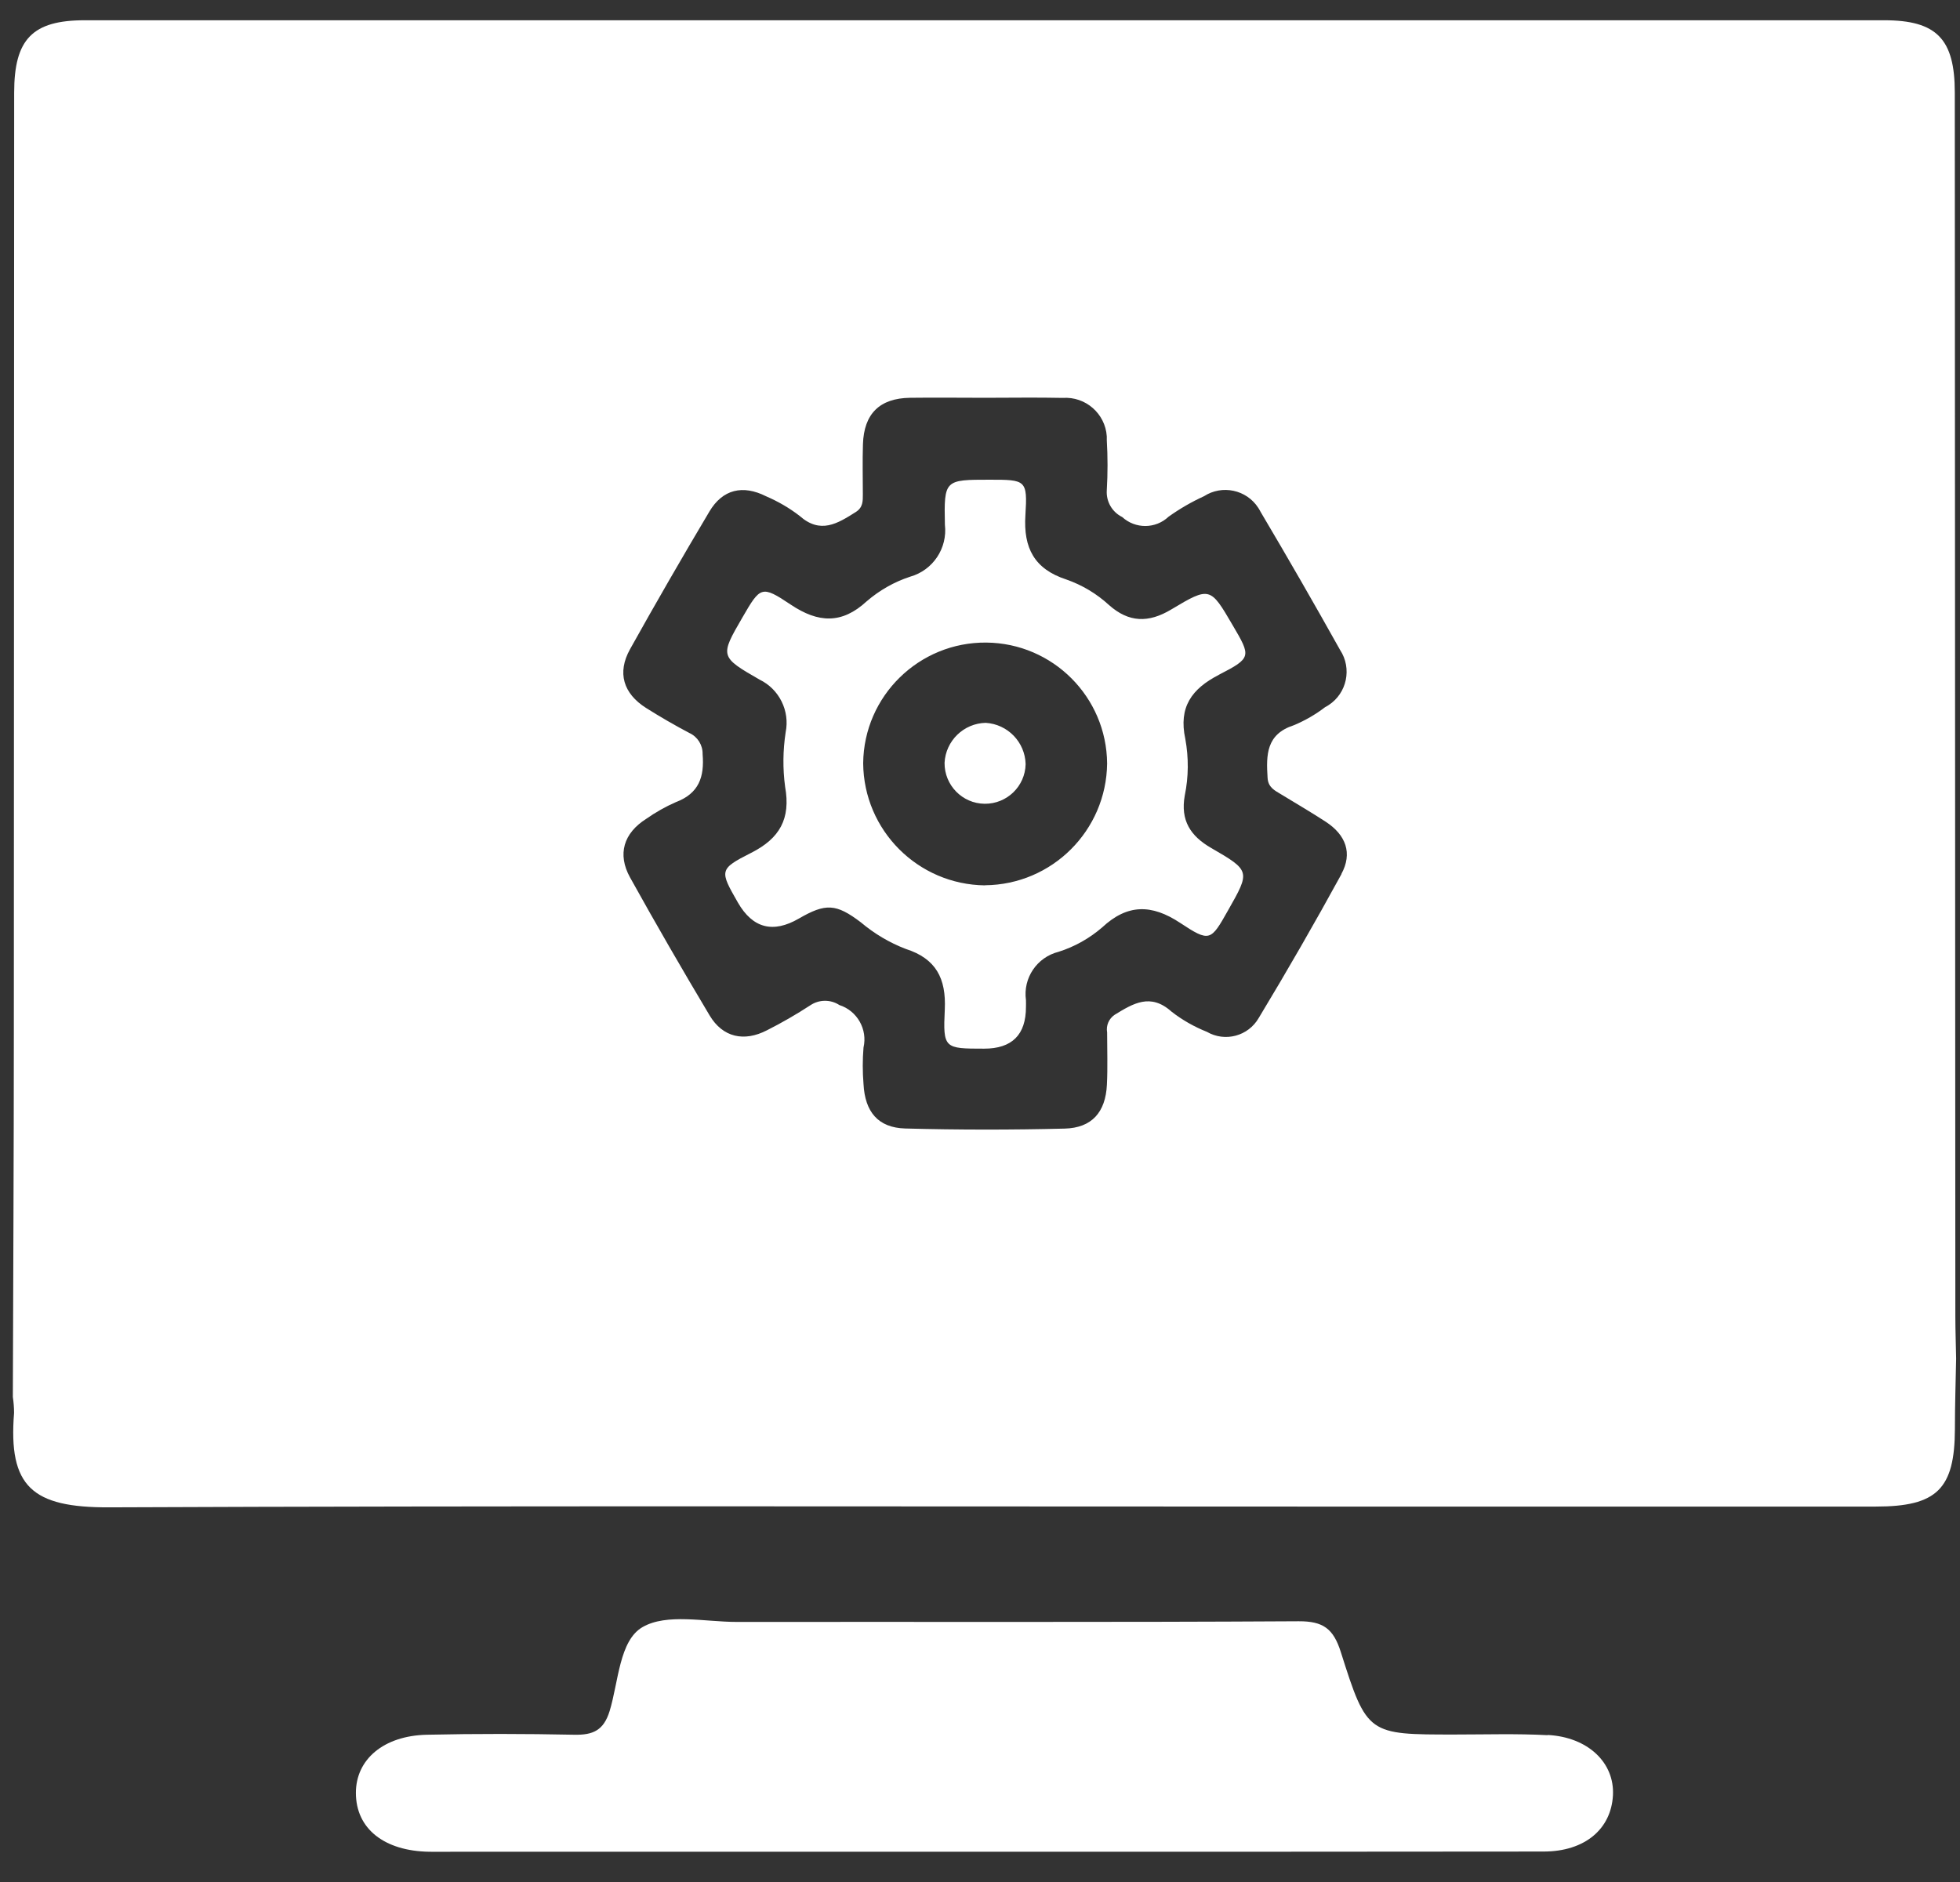 <?xml version="1.0" encoding="UTF-8"?>
<svg id="Layer_2" data-name="Layer 2" xmlns="http://www.w3.org/2000/svg" viewBox="0 0 177 170">
  <rect x="0" y="0" width="177" height="170" fill="#333333" stroke="none"/>
  <g id="Logo">
    <g id="symbol_10_05_0001_02" data-name="symbol 10 05 0001 02">
      <rect id="_사각형_131" data-name="사각형 131" width="177" height="170" fill="none"/>
      <path id="_패스_784" data-name="패스 784" d="m110.05,60.96c2.99-1.54,2.94-1.64,1.26-4.5-2.01-3.44-2.05-3.5-5.54-1.41-2.05,1.23-3.83,1.19-5.62-.4-1.12-1.03-2.43-1.81-3.86-2.31-2.88-.94-3.88-2.84-3.69-5.8.2-3.2.04-3.21-3.23-3.21-4.05,0-4.13,0-4.04,4.06.25,2.13-1.08,4.12-3.14,4.7-1.44.47-2.77,1.23-3.92,2.22-2.25,2.08-4.38,1.96-6.85.31-2.66-1.78-2.75-1.65-4.38,1.16-2.02,3.49-2.05,3.54,1.56,5.61,1.77.86,2.74,2.82,2.35,4.75-.25,1.63-.27,3.28-.05,4.92.52,2.9-.49,4.67-3.06,5.97-2.92,1.48-2.86,1.6-1.2,4.5q2,3.47,5.5,1.44c2.42-1.4,3.36-1.36,5.6.34,1.21,1.02,2.58,1.84,4.05,2.4,2.75.88,3.66,2.68,3.53,5.47-.17,3.53-.04,3.54,3.55,3.54q3.78,0,3.78-3.76c0-.21.01-.41,0-.62-.28-2,.99-3.88,2.95-4.37,1.45-.46,2.78-1.21,3.93-2.2,2.28-2.13,4.47-2.11,7.03-.42,2.69,1.78,2.78,1.65,4.34-1.12,2.01-3.54,2.03-3.58-1.53-5.64-1.87-1.08-2.78-2.49-2.38-4.73.35-1.69.36-3.43.05-5.12-.62-2.87.58-4.52,3.02-5.78Zm-21.1,19.01c-6.06-.07-10.95-4.97-11-11.03.06-6.08,5.05-10.96,11.13-10.9,6,.06,10.85,4.92,10.9,10.92-.07,6.06-4.97,10.95-11.03,11h0Z" fill="#fff"/>
      <path id="_패스_785" data-name="패스 785" d="m89.02,65.29c-1.99.04-3.62,1.62-3.72,3.61-.02,2.02,1.6,3.68,3.62,3.7,2.01.02,3.66-1.58,3.7-3.58-.05-1.99-1.62-3.61-3.61-3.73Z" fill="#fff"/>
      <path id="_패스_786" data-name="패스 786" d="m176.58,118.93c-.02-36.86-.03-73.72-.05-110.57,0-4.84-1.64-6.53-6.37-6.53-54.17,0-108.34,0-162.51,0C2.93,1.83,1.28,3.54,1.28,8.36c-.01,28.34-.02,56.69-.03,85.03,0,10.93-.06,21.86-.09,32.79.07.48.11.96.11,1.44-.53,6.66,1.62,8.56,8.6,8.53,35.87-.15,71.74-.07,107.61-.07h51.92c5.52,0,7.12-1.59,7.14-7,0-2.12.07-4.25.11-6.37-.02-1.26-.07-2.52-.07-3.78Zm-55.43-39.99c-2.4,4.39-4.89,8.72-7.48,13.01-.95,1.64-3.04,2.2-4.68,1.25,0,0,0,0,0,0h0c-1.15-.46-2.23-1.07-3.2-1.83-1.9-1.7-3.46-.73-5.13.29-.52.35-.79.97-.68,1.59,0,1.58.06,3.16-.02,4.73-.12,2.48-1.36,3.9-3.82,3.96-4.8.12-9.6.12-14.4-.01-2.45-.07-3.63-1.51-3.76-4.02-.09-1.1-.09-2.2,0-3.29.38-1.65-.57-3.32-2.18-3.84-.8-.52-1.83-.51-2.62.02-1.26.82-2.57,1.58-3.92,2.26-2.07,1.07-3.99.64-5.17-1.33-2.46-4.12-4.86-8.27-7.19-12.47-1.17-2.11-.58-4.01,1.46-5.3.84-.59,1.74-1.1,2.68-1.51,2.08-.79,2.58-2.27,2.41-4.33.02-.82-.45-1.57-1.19-1.91-1.33-.7-2.64-1.46-3.91-2.26-2.07-1.31-2.63-3.19-1.46-5.3,2.33-4.18,4.72-8.32,7.17-12.44,1.19-2.01,3.01-2.45,5.13-1.38,1.07.46,2.09,1.05,3.01,1.76,1.89,1.68,3.43.7,5.08-.34.66-.42.64-.99.64-1.6,0-1.51-.04-3.02.01-4.53.09-2.75,1.51-4.15,4.25-4.19,2.26-.03,4.53,0,6.79,0s4.67-.04,7,.01c2.06-.14,3.84,1.41,3.98,3.47,0,.11,0,.22,0,.34.09,1.51.09,3.02,0,4.53-.07,1.02.48,1.97,1.39,2.42,1.19,1.09,3.02,1.08,4.19-.03,1.01-.72,2.08-1.34,3.2-1.85,1.64-1.06,3.84-.59,4.9,1.05.08.12.15.25.22.38,2.44,4.12,4.83,8.27,7.17,12.46,1.09,1.66.62,3.9-1.04,4.98h0c-.1.07-.21.13-.31.18-.87.67-1.83,1.22-2.84,1.64-2.49.81-2.49,2.68-2.36,4.74.05.87.63,1.14,1.21,1.49,1.34.82,2.7,1.61,4.02,2.47,1.85,1.2,2.46,2.86,1.43,4.74Z" fill="#fff"/>
      <path id="_패스_788" data-name="패스 788" d="m139.77,156.73c-2.8-.15-5.6-.06-8.41-.06-7.81,0-7.91.03-10.27-7.43-.67-2.13-1.59-2.81-3.82-2.8-16.91.1-33.83.04-50.74.06-2.89,0-6.32-.8-8.51.47-2.1,1.22-2.16,4.94-2.97,7.59-.54,1.74-1.5,2.16-3.17,2.13-4.44-.09-8.89-.1-13.34,0-3.91.09-6.41,2.24-6.4,5.26,0,3.22,2.55,5.25,6.64,5.31.68.01,1.35,0,2.03,0h48.13c16.82,0,33.63,0,50.45-.02,3.73,0,6.11-2.03,6.27-5.09.15-2.93-2.25-5.25-5.9-5.44Z" fill="#fff"/>
    </g>
  </g>
</svg>